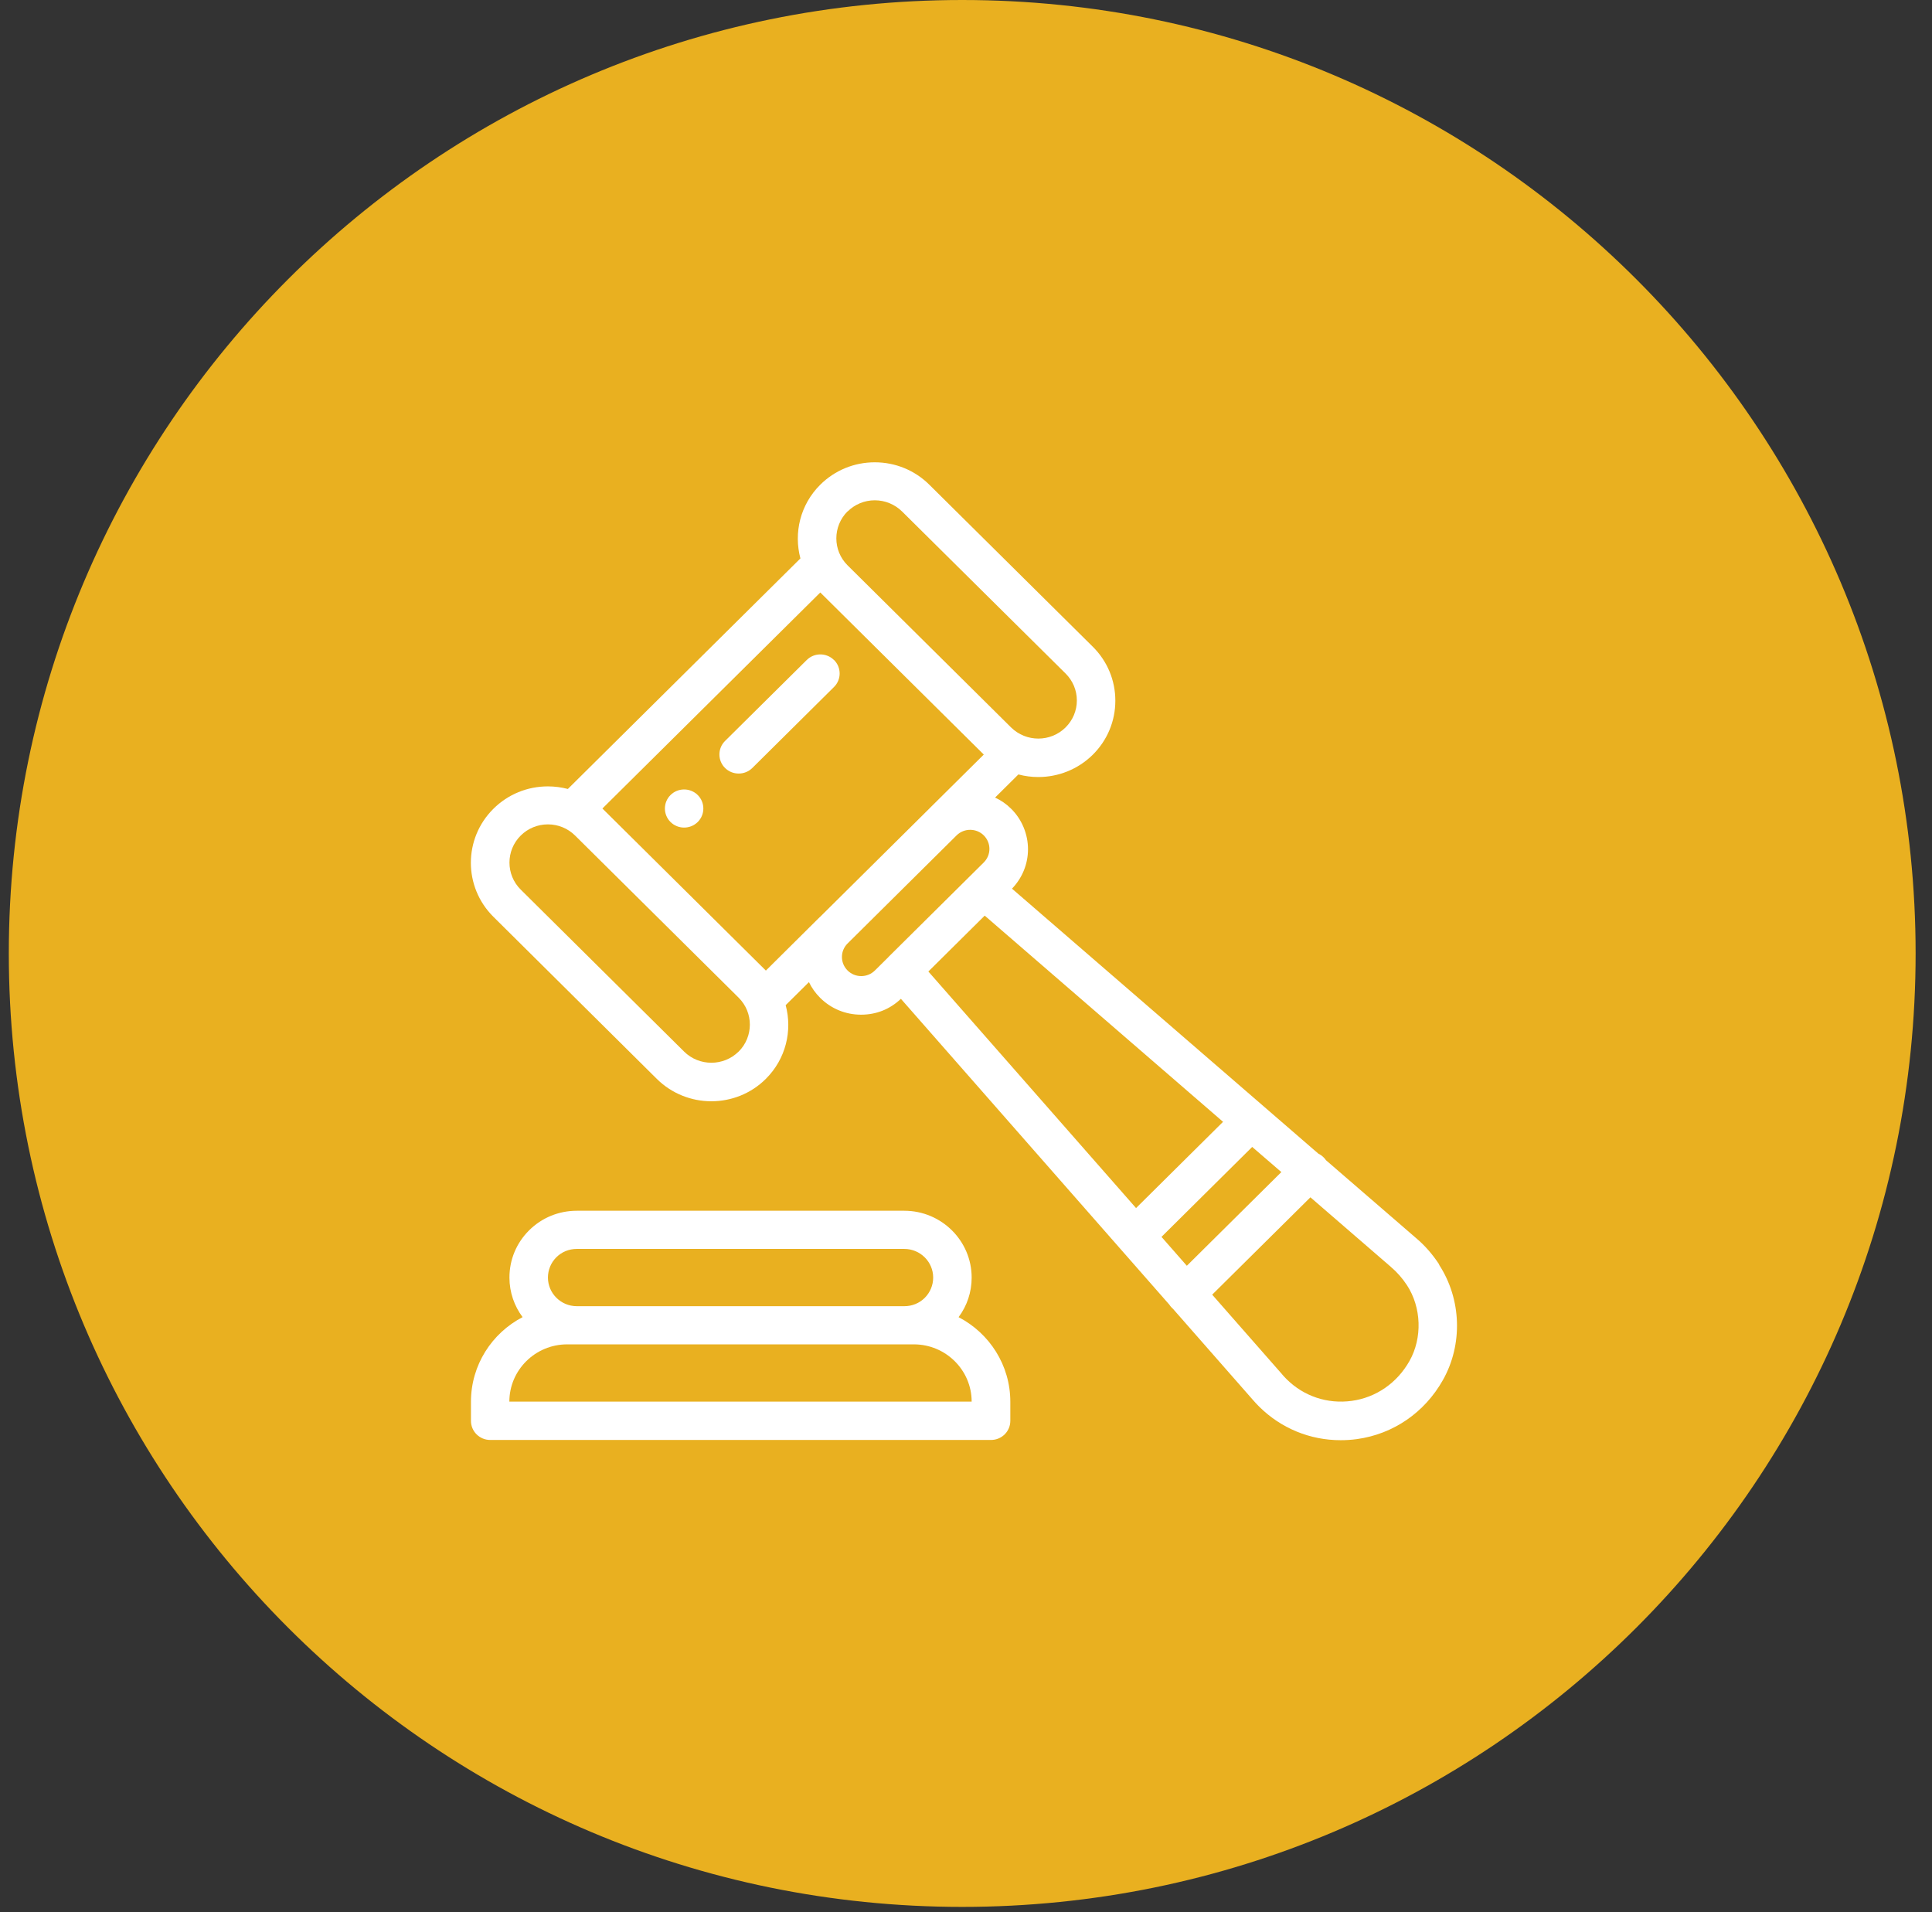 <svg width="98" height="97" viewBox="0 0 98 97" fill="none" xmlns="http://www.w3.org/2000/svg">
<rect x="0" y="0" width="98" height="97" fill="#333333" stroke="none"/>
<path d="M48.808 96.722C75.517 96.722 97.169 75.07 97.169 48.361C97.169 21.652 75.517 0 48.808 0C22.099 0 0.447 21.652 0.447 48.361C0.447 75.07 22.099 96.722 48.808 96.722Z" fill="#E9B020"/>
<path d="M35.392 40.326C35.011 39.949 34.392 39.949 34.012 40.326C33.632 40.703 33.632 41.317 34.012 41.694C34.392 42.071 35.011 42.071 35.392 41.694C35.772 41.317 35.772 40.703 35.392 40.326Z" fill="white"/>
<path d="M48.625 66.808C49.057 66.228 49.287 65.533 49.287 64.8C49.287 62.933 47.754 61.412 45.87 61.412H29.259C28.345 61.412 27.486 61.764 26.841 62.403C26.196 63.043 25.841 63.894 25.841 64.8C25.841 65.55 26.089 66.245 26.508 66.808C24.953 67.617 23.889 69.235 23.889 71.099V72.069C23.889 72.602 24.324 73.038 24.867 73.038H50.27C50.808 73.038 51.248 72.606 51.248 72.069V71.099C51.248 69.239 50.184 67.621 48.629 66.812L48.625 66.808ZM28.221 63.771C28.498 63.496 28.866 63.348 29.259 63.348H45.87C46.677 63.348 47.335 64 47.335 64.8C47.335 65.19 47.181 65.554 46.908 65.83C46.63 66.105 46.263 66.253 45.87 66.253H29.259C28.451 66.253 27.794 65.601 27.794 64.8C27.794 64.411 27.947 64.046 28.221 63.771ZM25.837 71.094C25.837 69.493 27.153 68.189 28.768 68.189H46.356C47.971 68.189 49.287 69.493 49.287 71.094H25.837Z" fill="white"/>
<path d="M73.002 64.135C72.669 63.627 72.276 63.173 71.827 62.796L67.26 58.849C67.226 58.794 67.183 58.747 67.136 58.701C67.055 58.62 66.965 58.561 66.871 58.514L64.111 56.126L51.333 45.075C51.854 44.533 52.145 43.826 52.145 43.072C52.145 42.318 51.841 41.564 51.286 41.018C51.042 40.776 50.769 40.59 50.474 40.455L51.658 39.281C51.987 39.37 52.328 39.413 52.666 39.413C53.666 39.413 54.665 39.036 55.43 38.282C56.169 37.549 56.575 36.575 56.575 35.541C56.575 34.508 56.169 33.534 55.43 32.801L47.138 24.584C46.399 23.852 45.416 23.449 44.373 23.449C43.331 23.449 42.348 23.852 41.609 24.584C40.588 25.597 40.255 27.032 40.601 28.324L28.805 40.018C28.481 39.934 28.139 39.887 27.793 39.887C26.75 39.887 25.768 40.289 25.029 41.022C23.503 42.534 23.503 44.991 25.029 46.503L33.317 54.724C34.077 55.477 35.081 55.859 36.081 55.859C37.081 55.859 38.085 55.482 38.845 54.724C39.866 53.711 40.2 52.276 39.853 50.984L41.033 49.815C41.174 50.107 41.366 50.378 41.605 50.615C42.16 51.166 42.895 51.467 43.677 51.467C44.459 51.467 45.151 51.183 45.698 50.662L59.309 66.168C59.348 66.227 59.391 66.282 59.442 66.333C59.459 66.35 59.476 66.367 59.497 66.384L63.552 71.005C63.654 71.123 63.761 71.237 63.872 71.348C64.987 72.453 66.457 73.05 68.003 73.05C68.277 73.05 68.55 73.033 68.828 72.995C70.669 72.741 72.259 71.653 73.19 70.001C74.211 68.192 74.134 65.897 72.998 64.152L73.002 64.135ZM42.994 25.944C43.361 25.58 43.852 25.376 44.373 25.376C44.895 25.376 45.386 25.58 45.758 25.944L54.05 34.161C54.418 34.525 54.623 35.012 54.623 35.529C54.623 36.045 54.418 36.532 54.05 36.897C53.29 37.651 52.051 37.651 51.286 36.897L42.994 28.676C42.233 27.922 42.233 26.694 42.994 25.935V25.944ZM37.465 53.339C36.705 54.093 35.462 54.093 34.701 53.339L26.413 45.122C25.652 44.368 25.652 43.136 26.413 42.382C26.78 42.017 27.272 41.814 27.793 41.814C28.314 41.814 28.805 42.017 29.173 42.382L37.465 50.602C38.226 51.356 38.226 52.585 37.465 53.343V53.339ZM41.579 46.52L38.849 49.23L30.557 41.009L41.609 30.052L49.902 38.273L47.163 40.988C47.163 40.988 47.146 41.005 47.138 41.014L41.614 46.49C41.614 46.49 41.592 46.511 41.579 46.524V46.52ZM45.07 48.54C45.07 48.54 45.07 48.54 45.066 48.544L44.378 49.226C44.194 49.408 43.946 49.51 43.686 49.51C43.425 49.51 43.177 49.408 42.994 49.226C42.81 49.044 42.707 48.798 42.707 48.54C42.707 48.282 42.806 48.049 42.981 47.867L48.53 42.365C48.911 41.996 49.526 42 49.902 42.373C50.086 42.555 50.188 42.801 50.188 43.059C50.188 43.318 50.086 43.559 49.902 43.745L49.218 44.423C49.218 44.423 49.21 44.431 49.205 44.436L45.07 48.536V48.54ZM47.095 49.273L49.949 46.443L62.039 56.901L57.626 61.276L47.091 49.277L47.095 49.273ZM58.916 62.737L63.517 58.175L64.996 59.45L60.202 64.203L58.916 62.737ZM71.494 69.035C70.862 70.153 69.798 70.886 68.567 71.055C67.341 71.225 66.136 70.823 65.265 69.958C65.188 69.882 65.12 69.806 65.051 69.73C65.051 69.73 65.047 69.721 65.043 69.717L61.488 65.668L66.47 60.73L70.55 64.258C70.55 64.258 70.554 64.262 70.558 64.266C70.862 64.524 71.135 64.834 71.366 65.185C72.105 66.316 72.156 67.866 71.494 69.035Z" fill="white"/>
<path d="M42.301 33.476C41.921 33.099 41.302 33.099 40.922 33.476L36.777 37.584C36.397 37.961 36.397 38.576 36.777 38.953C36.97 39.143 37.217 39.236 37.469 39.236C37.721 39.236 37.969 39.143 38.162 38.953L42.306 34.844C42.686 34.467 42.686 33.853 42.306 33.476H42.301Z" fill="white"/>
</svg>
